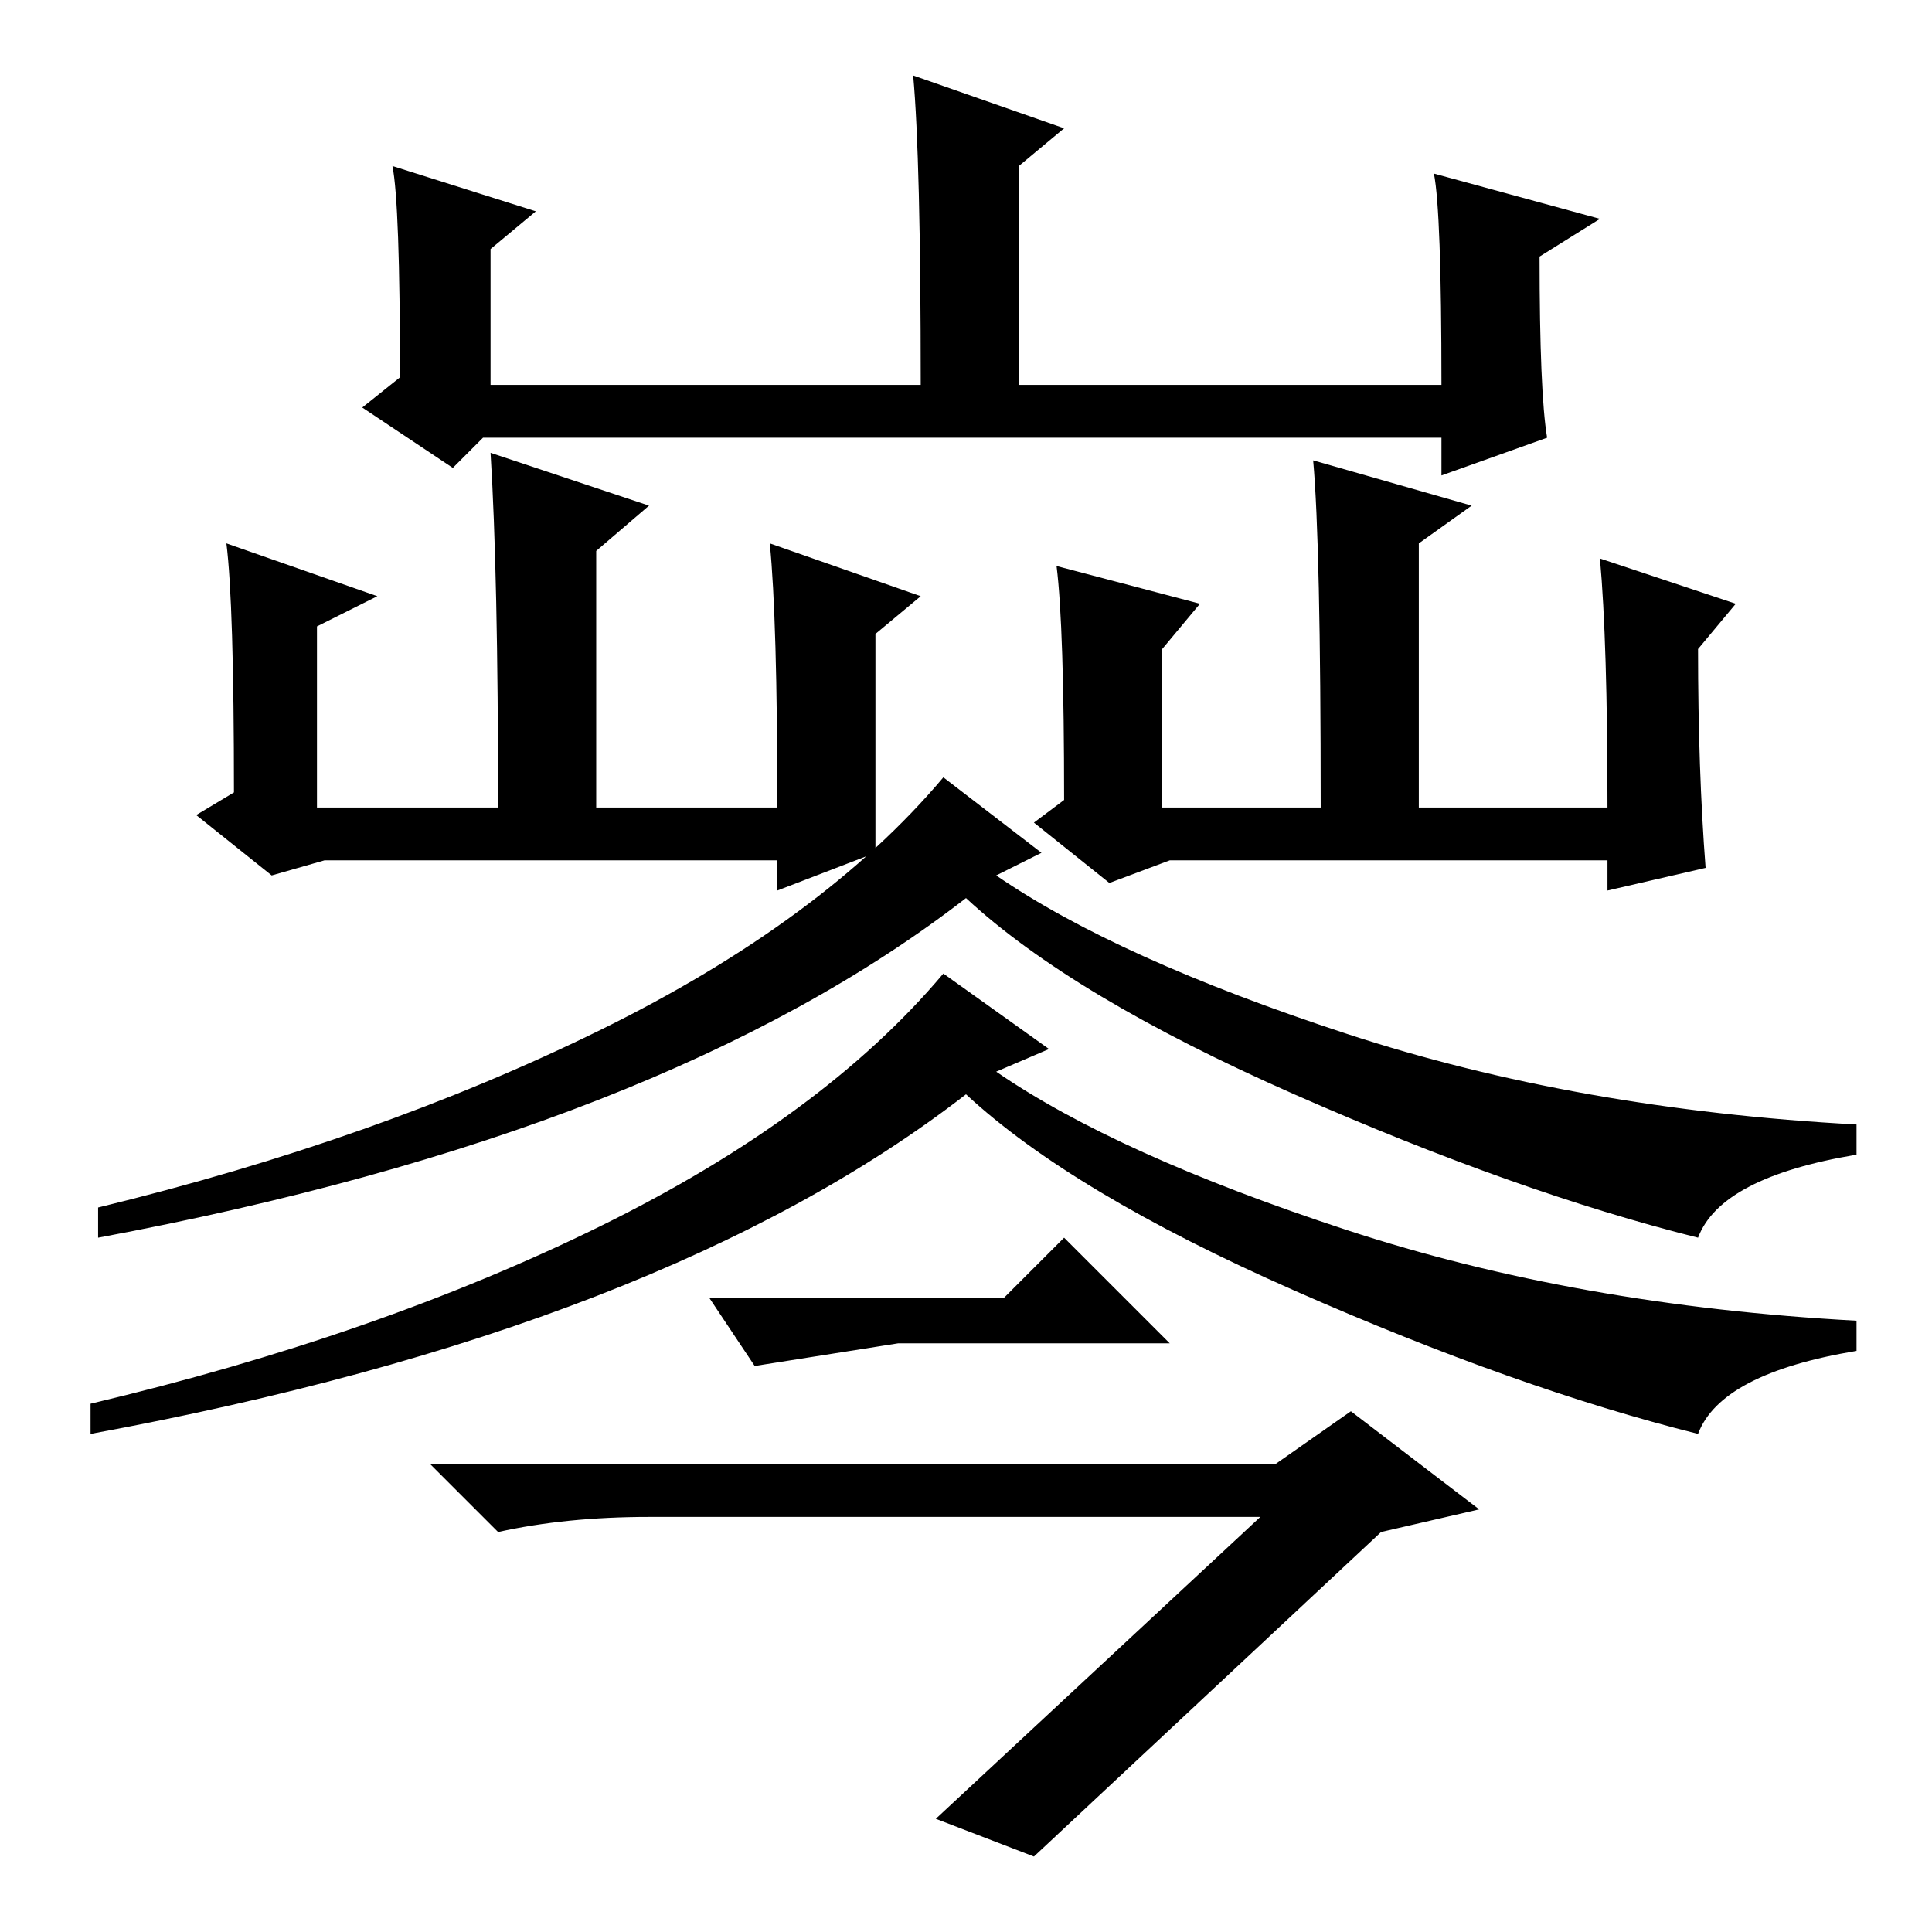 <?xml version="1.0" standalone="no"?>
<!DOCTYPE svg PUBLIC "-//W3C//DTD SVG 1.1//EN" "http://www.w3.org/Graphics/SVG/1.1/DTD/svg11.dtd" >
<svg xmlns="http://www.w3.org/2000/svg" xmlns:xlink="http://www.w3.org/1999/xlink" version="1.1" viewBox="0 -36 256 256">
  <g transform="matrix(1 0 0 -1 0 220)">
   <path fill="currentColor"
d="M50 177l-8 -4v-24h24q0 31 -1 47l21 -7l-7 -6v-34h24q0 25 -1 35l20 -7l-6 -5v-29l-13 -5v4h-60l-7 -2l-10 8l5 3q0 25 -1 33zM174 195l21 -6l-7 -5v-35h25q0 22 -1 33l18 -6l-5 -6q0 -16 1 -29l-13 -3v4h-58l-8 -3l-10 8l4 3q0 23 -1 31l19 -5l-5 -6v-21h21q0 35 -1 46z
M121 246l20 -7l-6 -5v-29h56q0 23 -1 28l22 -6l-8 -5q0 -18 1 -24l-14 -5v5h-127l-4 -4l-12 8l5 4q0 23 -1 28l19 -6l-6 -5v-18h57q0 30 -1 41zM138 143l-6 -3q16 -11 46.5 -21t67.5 -12v-4q-18 -3 -21 -11q-24 6 -53.5 19t-43.5 26q-40 -31 -115 -45v4q37 9 66.5 23.5
t45.5 33.5zM183 53l-46 -43l-13 5l43 40h-81q-11 0 -20 -2l-9 9h112l10 7l17 -13zM139 117l-7 -3q16 -11 46.5 -21t67.5 -12v-4q-18 -3 -21 -11q-24 6 -53.5 19t-43.5 26q-40 -31 -116 -45v4q38 9 67.5 23.5t45.5 33.5zM94 84h39l8 8l14 -14h-36l-19 -3z" />
  </g>

</svg>
